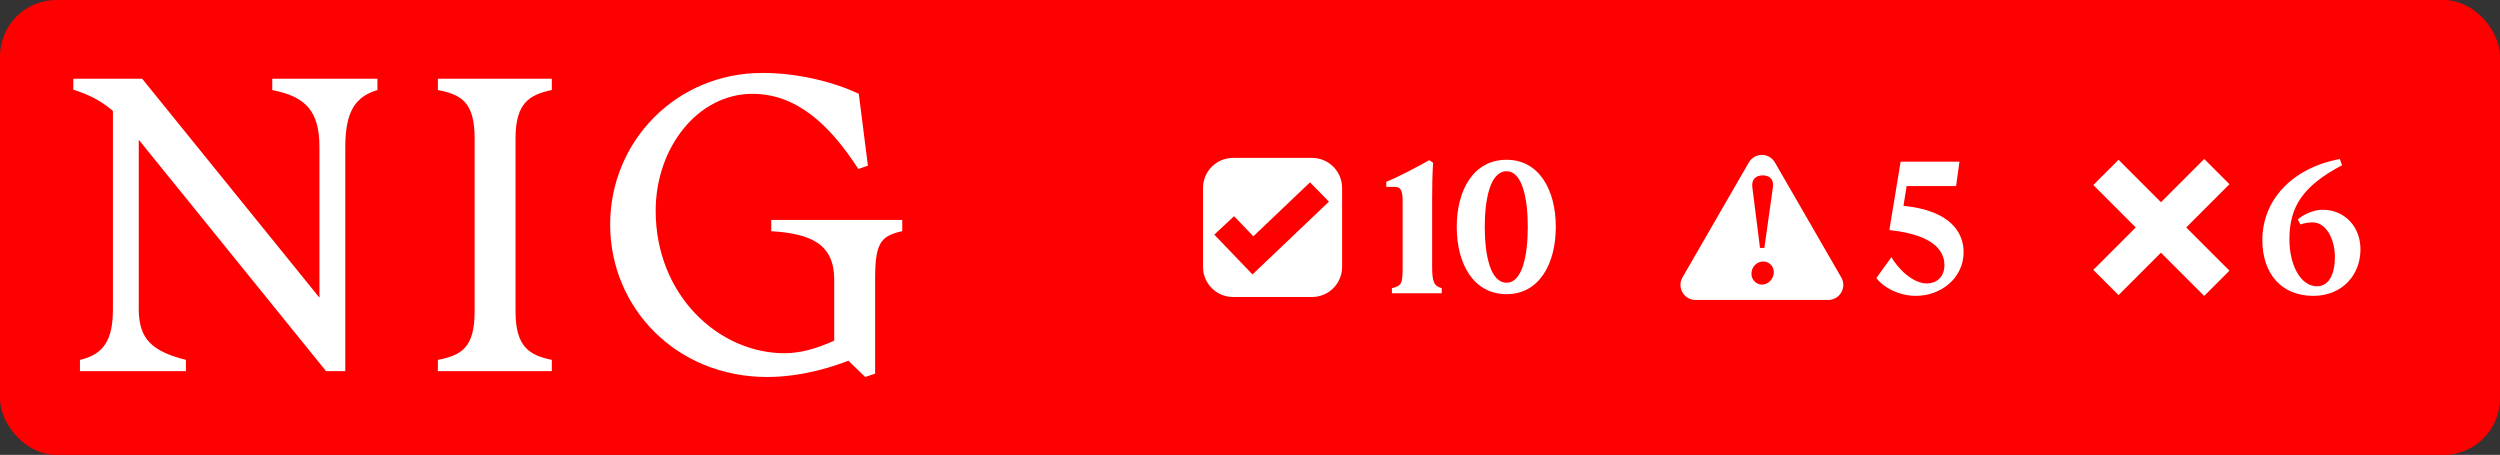 <svg width="1330" height="242" viewBox="0 0 1330 242" fill="none" xmlns="http://www.w3.org/2000/svg">
<rect x="0" y="0" width="1330" height="242" fill="#333333" stroke="none"/>
<rect width="1330" height="242" rx="30" fill="#FF0000"/>
<path d="M60.07 164.554V59.013C53.882 53.701 47.448 50.357 39 47.701V41.898H75.64L169.941 158.357V78.341C169.941 59.21 162.819 51.439 144.843 47.898V41.898H200.785V47.898C189.046 51.439 183.693 59.21 183.693 78.341V197.456H173.477L73.823 74.357V164.554C73.823 180.783 81.386 186.98 98.92 191.456V197.456H42.536V191.456C55.208 188.554 60.07 180.783 60.07 164.554Z" fill="white"/>
<path d="M252.503 165.685V73.669C252.503 54.538 245.627 50.357 232.955 47.898V41.898H293.563V47.898C281.825 50.357 274.261 54.587 274.261 73.669V165.685C274.261 184.816 281.825 188.997 293.563 191.456V197.456H232.955V191.456C245.627 188.997 252.503 184.816 252.503 165.685Z" fill="white"/>
<path d="M324.604 119.456C324.604 75.242 359.672 38.8 405.595 38.8C424.258 38.8 443.315 43.472 456.871 49.915L461.733 88.128L456.625 89.898C441.35 66.144 423.571 49.915 400.29 49.915C371.214 49.915 348.818 78.587 348.818 112.128C348.818 157.029 382.314 187.915 417.382 187.915C425.83 187.915 434.474 185.456 443.806 181.226V148.767C443.806 129.882 431.577 124.324 410.31 122.997V116.997H480.004V122.997C468.266 125.456 465.564 129.685 465.564 148.57V198.783L460.26 200.554L451.37 191.898C444.936 194.357 427.844 200.554 408.1 200.554C359.672 200.554 324.604 163.669 324.604 119.456Z" fill="white"/>
<path fill-rule="evenodd" clip-rule="evenodd" d="M698 84C706.837 84 714 91.163 714 100V142C714 150.837 706.837 158 698 158H656C647.163 158 640 150.837 640 142V100C640 91.163 647.163 84 656 84H698ZM666.784 125.705L656.522 115.016L646 124.831L666.322 146L707 107.271L696.935 97L666.784 125.705Z" fill="white"/>
<path d="M740.5 153.3C745.9 152.1 746.2 150.5 746.2 141.9V107.2C746.2 101.3 745.3 99.4 741.8 99.4H737.5V96.7C744.1 94.1 753.5 89 760.4 85.2L762.4 86.6C762 93.1 761.9 99.2 761.9 105.7V141.9C761.9 149.5 762.7 152.2 767 153.3V156H740.5V153.3ZM801.488 156.5C783.988 156.5 774.988 140.5 774.988 120.7C774.988 101 783.988 85 801.488 85C818.788 85 827.688 101 827.688 120.7C827.688 140.5 818.788 156.5 801.488 156.5ZM789.888 120.7C789.888 135.5 792.788 150.4 801.488 150.4C809.988 150.4 812.788 135.5 812.788 120.7C812.788 106 809.988 91.1 801.488 91.1C792.788 91.1 789.888 106 789.888 120.7Z" fill="white"/>
<path fill-rule="evenodd" clip-rule="evenodd" d="M930.389 86.424C933.469 81.091 941.167 81.091 944.246 86.424L979.553 147.576C982.632 152.909 978.782 159.576 972.624 159.576H902.012C895.853 159.576 892.005 152.909 895.084 147.576L930.389 86.424ZM938.08 139.107C934.722 139.107 931.763 141.826 931.763 145.664C931.764 149.102 934.642 151.421 937.36 151.421C940.638 151.421 943.677 148.462 943.677 144.704C943.676 141.746 941.198 139.107 938.08 139.107ZM937.761 93.293C934.243 93.293 931.683 95.292 932.243 99.609L936.321 131.911H938.639L943.197 99.609C943.837 95.292 941.278 93.293 937.761 93.293Z" fill="white"/>
<path d="M1044.64 134.1C1044.64 148 1032.54 157.4 1019.24 157.4C1010.44 157.4 1001.94 153 998.236 147.9L1006.24 136.8C1009.24 142.2 1017.14 150.8 1025.14 150.8C1029.84 150.8 1034.44 147.7 1034.44 141C1034.44 133.6 1028.84 124.9 1005.14 122.4L1011.14 86H1042.44L1040.64 99H1014.34L1012.64 109.5C1037.94 112 1044.64 124 1044.64 134.1Z" fill="white"/>
<path d="M1186.07 98L1163.07 121L1186.07 144L1172.63 157.435L1149.63 134.435L1127.07 157L1113.64 143.564L1136.2 120.999L1113.64 98.435L1127.07 85L1149.63 107.564L1172.64 84.565L1186.07 98Z" fill="white"/>
<path d="M1230.67 157.4C1213.47 157.4 1203.57 145.3 1203.57 127.7C1203.57 106.8 1218.97 89.4 1244.77 84.6L1245.97 87.9C1224.97 99 1217.97 110.1 1217.97 127.3C1217.97 141.6 1224.27 152.3 1232.57 152.3C1239.37 152.3 1242.17 145.2 1242.17 136.7C1242.17 128.3 1238.17 118.3 1230.17 118.3C1227.87 118.3 1225.27 118.9 1223.77 119.4L1222.47 116.7C1225.47 114.1 1230.67 111.6 1235.67 111.6C1247.37 111.6 1255.77 120.6 1255.77 132.6C1255.77 146.6 1245.77 157.4 1230.67 157.4Z" fill="white"/>
</svg>
